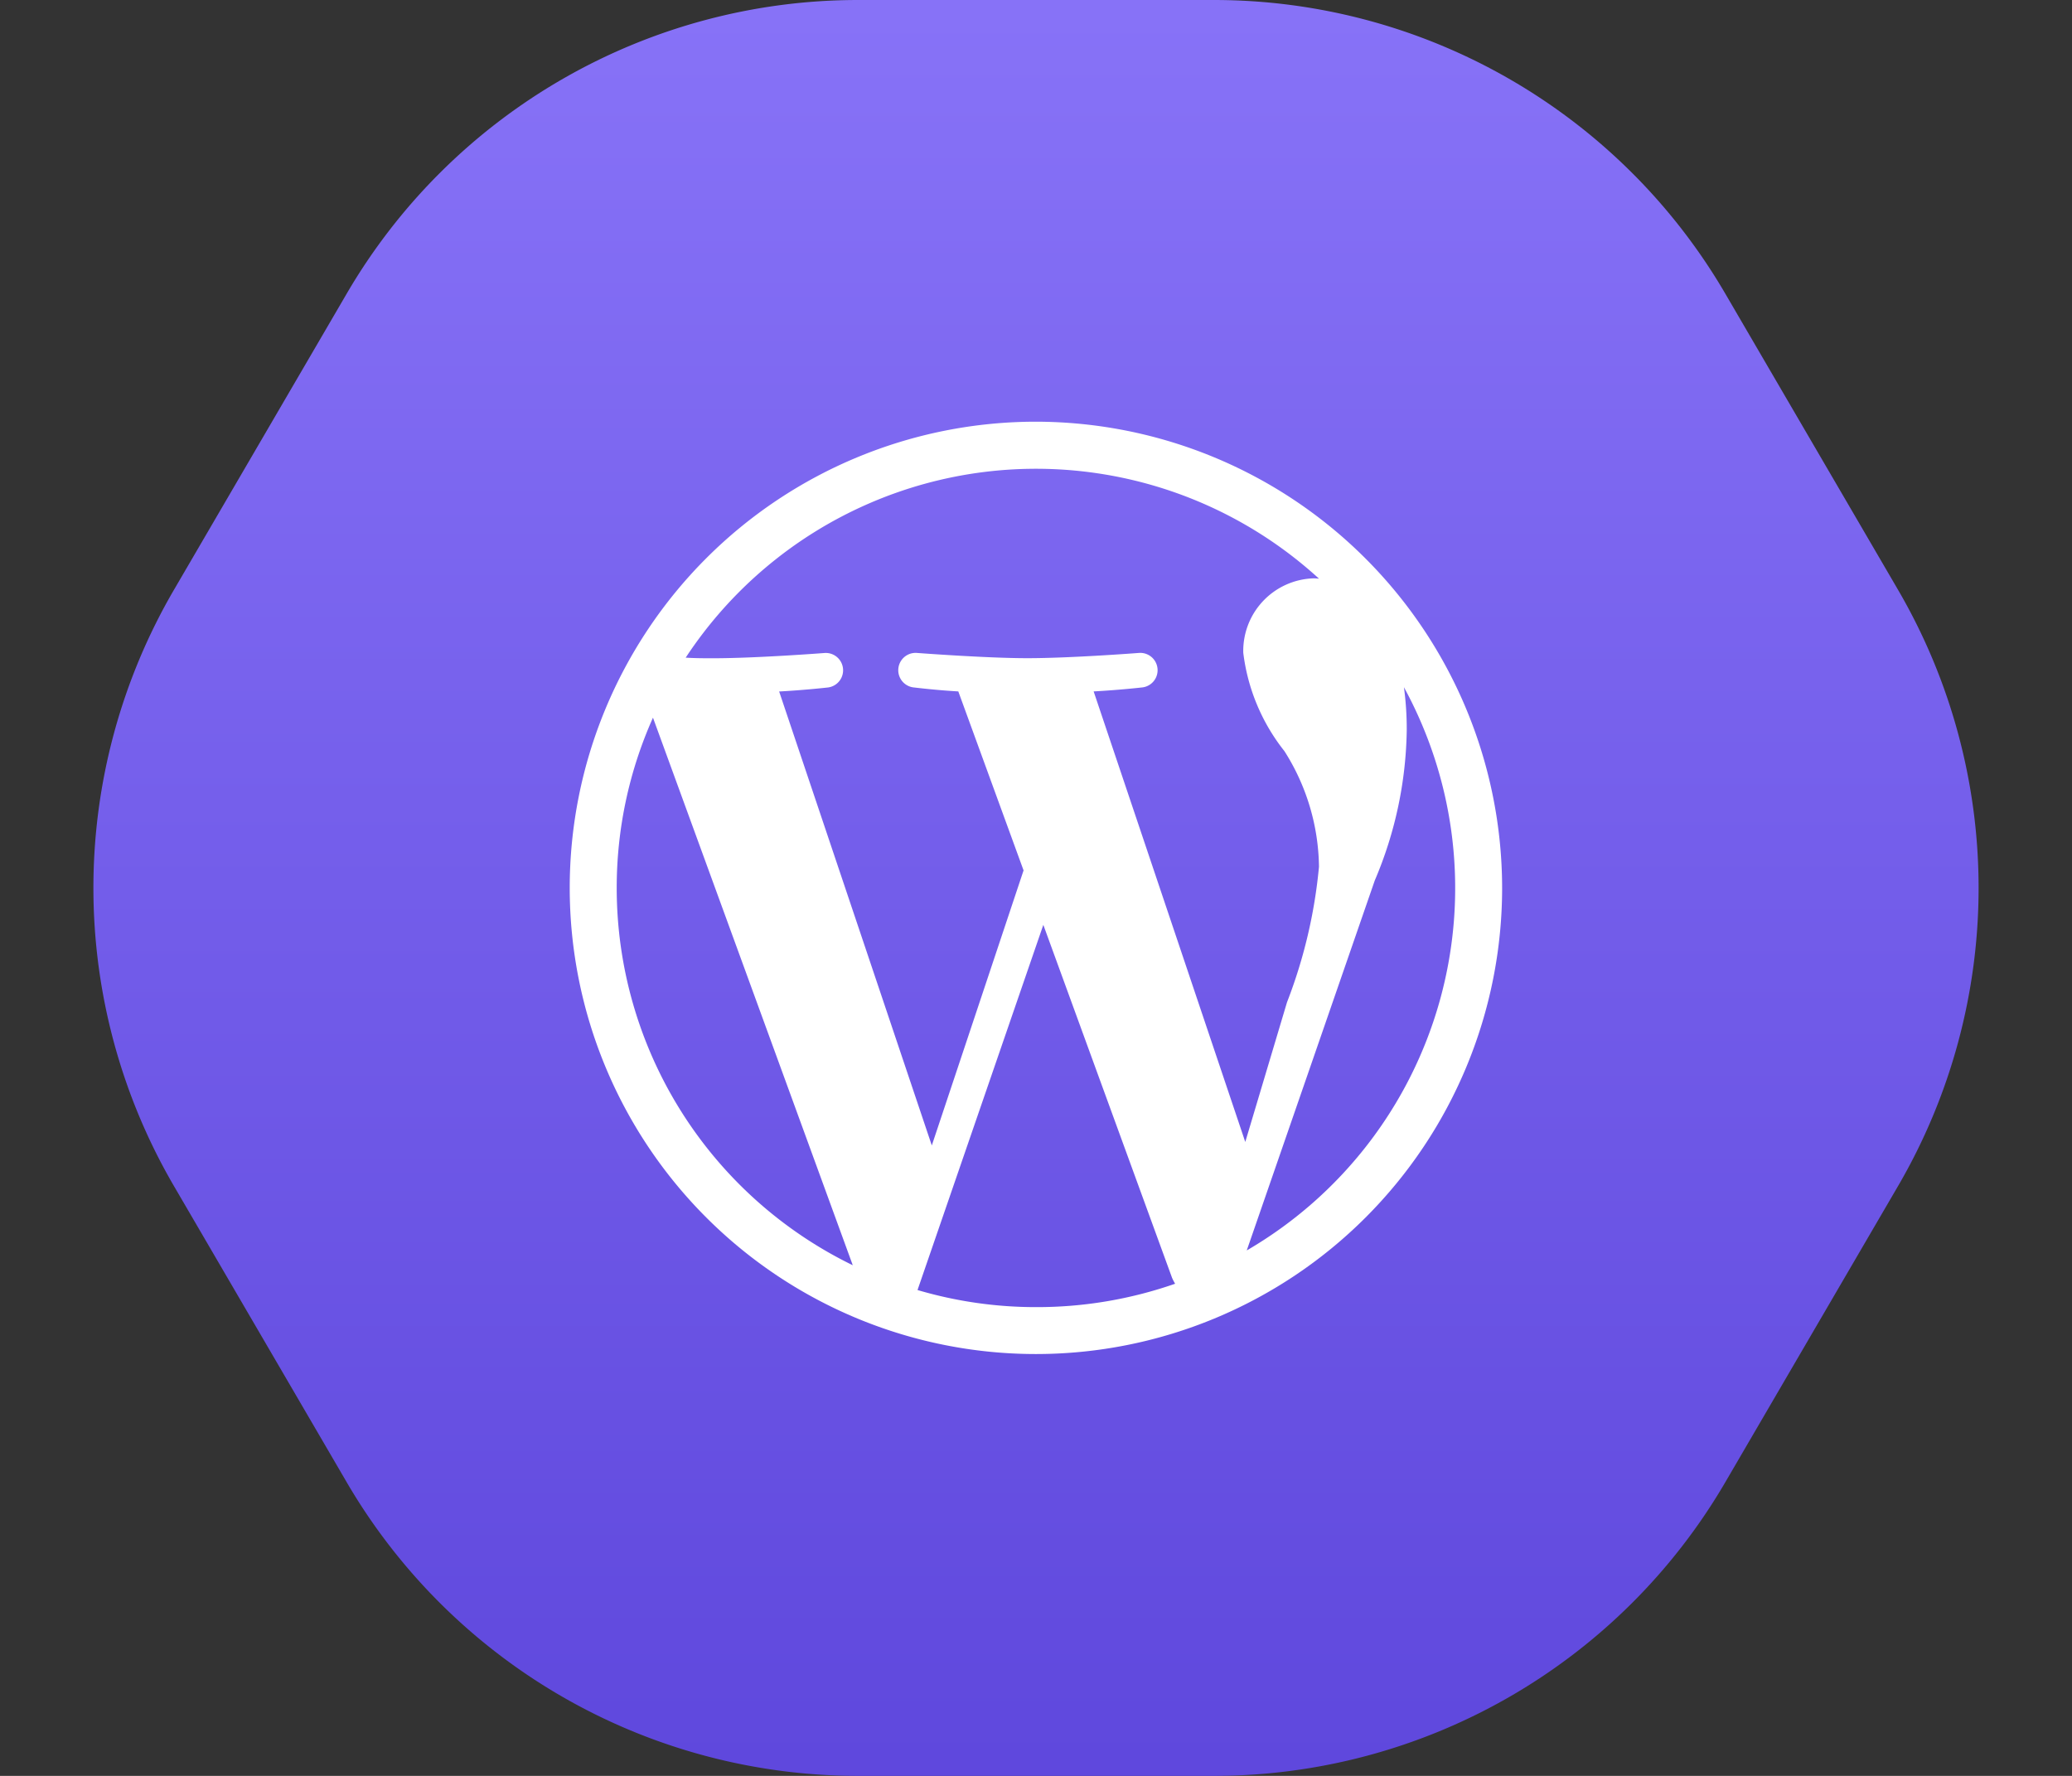 <svg xmlns="http://www.w3.org/2000/svg" xmlns:xlink="http://www.w3.org/1999/xlink" width="28" height="24" viewBox="0 0 28 24">
  <rect x="0" y="0" width="28" height="24" fill="#333333" stroke="none"/>
  <defs>
    <linearGradient id="linear-gradient" x1="0.5" x2="0.5" y2="1" gradientUnits="objectBoundingBox">
      <stop offset="0" stop-color="#8772f7"/>
      <stop offset="1" stop-color="#5f48dd"/>
    </linearGradient>
  </defs>
  <g id="icon" transform="translate(-0.109 -72)">
    <path id="Polygon_4" data-name="Polygon 4" d="M16.405,0a8,8,0,0,1,6.91,3.969l2.333,4a8,8,0,0,1,0,8.062l-2.333,4A8,8,0,0,1,16.405,24h-4.81a8,8,0,0,1-6.91-3.969l-2.333-4a8,8,0,0,1,0-8.062l2.333-4A8,8,0,0,1,11.595,0Z" transform="translate(0.109 72)" fill="url(#linear-gradient)"/>
    <path id="wordpress-simple" d="M14.3,8a6.3,6.3,0,1,0,6.3,6.3A6.308,6.308,0,0,0,14.3,8ZM8.635,14.3a5.626,5.626,0,0,1,.49-2.3l2.7,7.4A5.67,5.67,0,0,1,8.635,14.3ZM14.3,19.966a5.643,5.643,0,0,1-1.6-.231L14.4,14.8l1.74,4.771a.766.766,0,0,0,.041.079A5.672,5.672,0,0,1,14.3,19.966Zm.78-8.321c.34-.018.648-.053.648-.053a.234.234,0,0,0-.036-.467s-.917.071-1.509.071c-.556,0-1.491-.071-1.491-.071a.234.234,0,0,0-.036.467s.29.036.595.053l.882,2.419-1.24,3.717L10.83,11.646c.34-.018.648-.053.648-.053a.234.234,0,0,0-.036-.467s-.917.071-1.509.071c-.107,0-.231,0-.366-.008a5.666,5.666,0,0,1,8.559-1.067.718.718,0,0,0-.074-.005.981.981,0,0,0-.95,1.006,2.653,2.653,0,0,0,.556,1.329,2.973,2.973,0,0,1,.467,1.562,6.8,6.8,0,0,1-.432,1.832l-.564,1.888ZM17.149,19.2l1.73-5a5.359,5.359,0,0,0,.432-2.03,4.17,4.17,0,0,0-.038-.582A5.666,5.666,0,0,1,17.149,19.2Z" transform="translate(-0.192 69.699)" fill="#fff"/>
  </g>
</svg>
